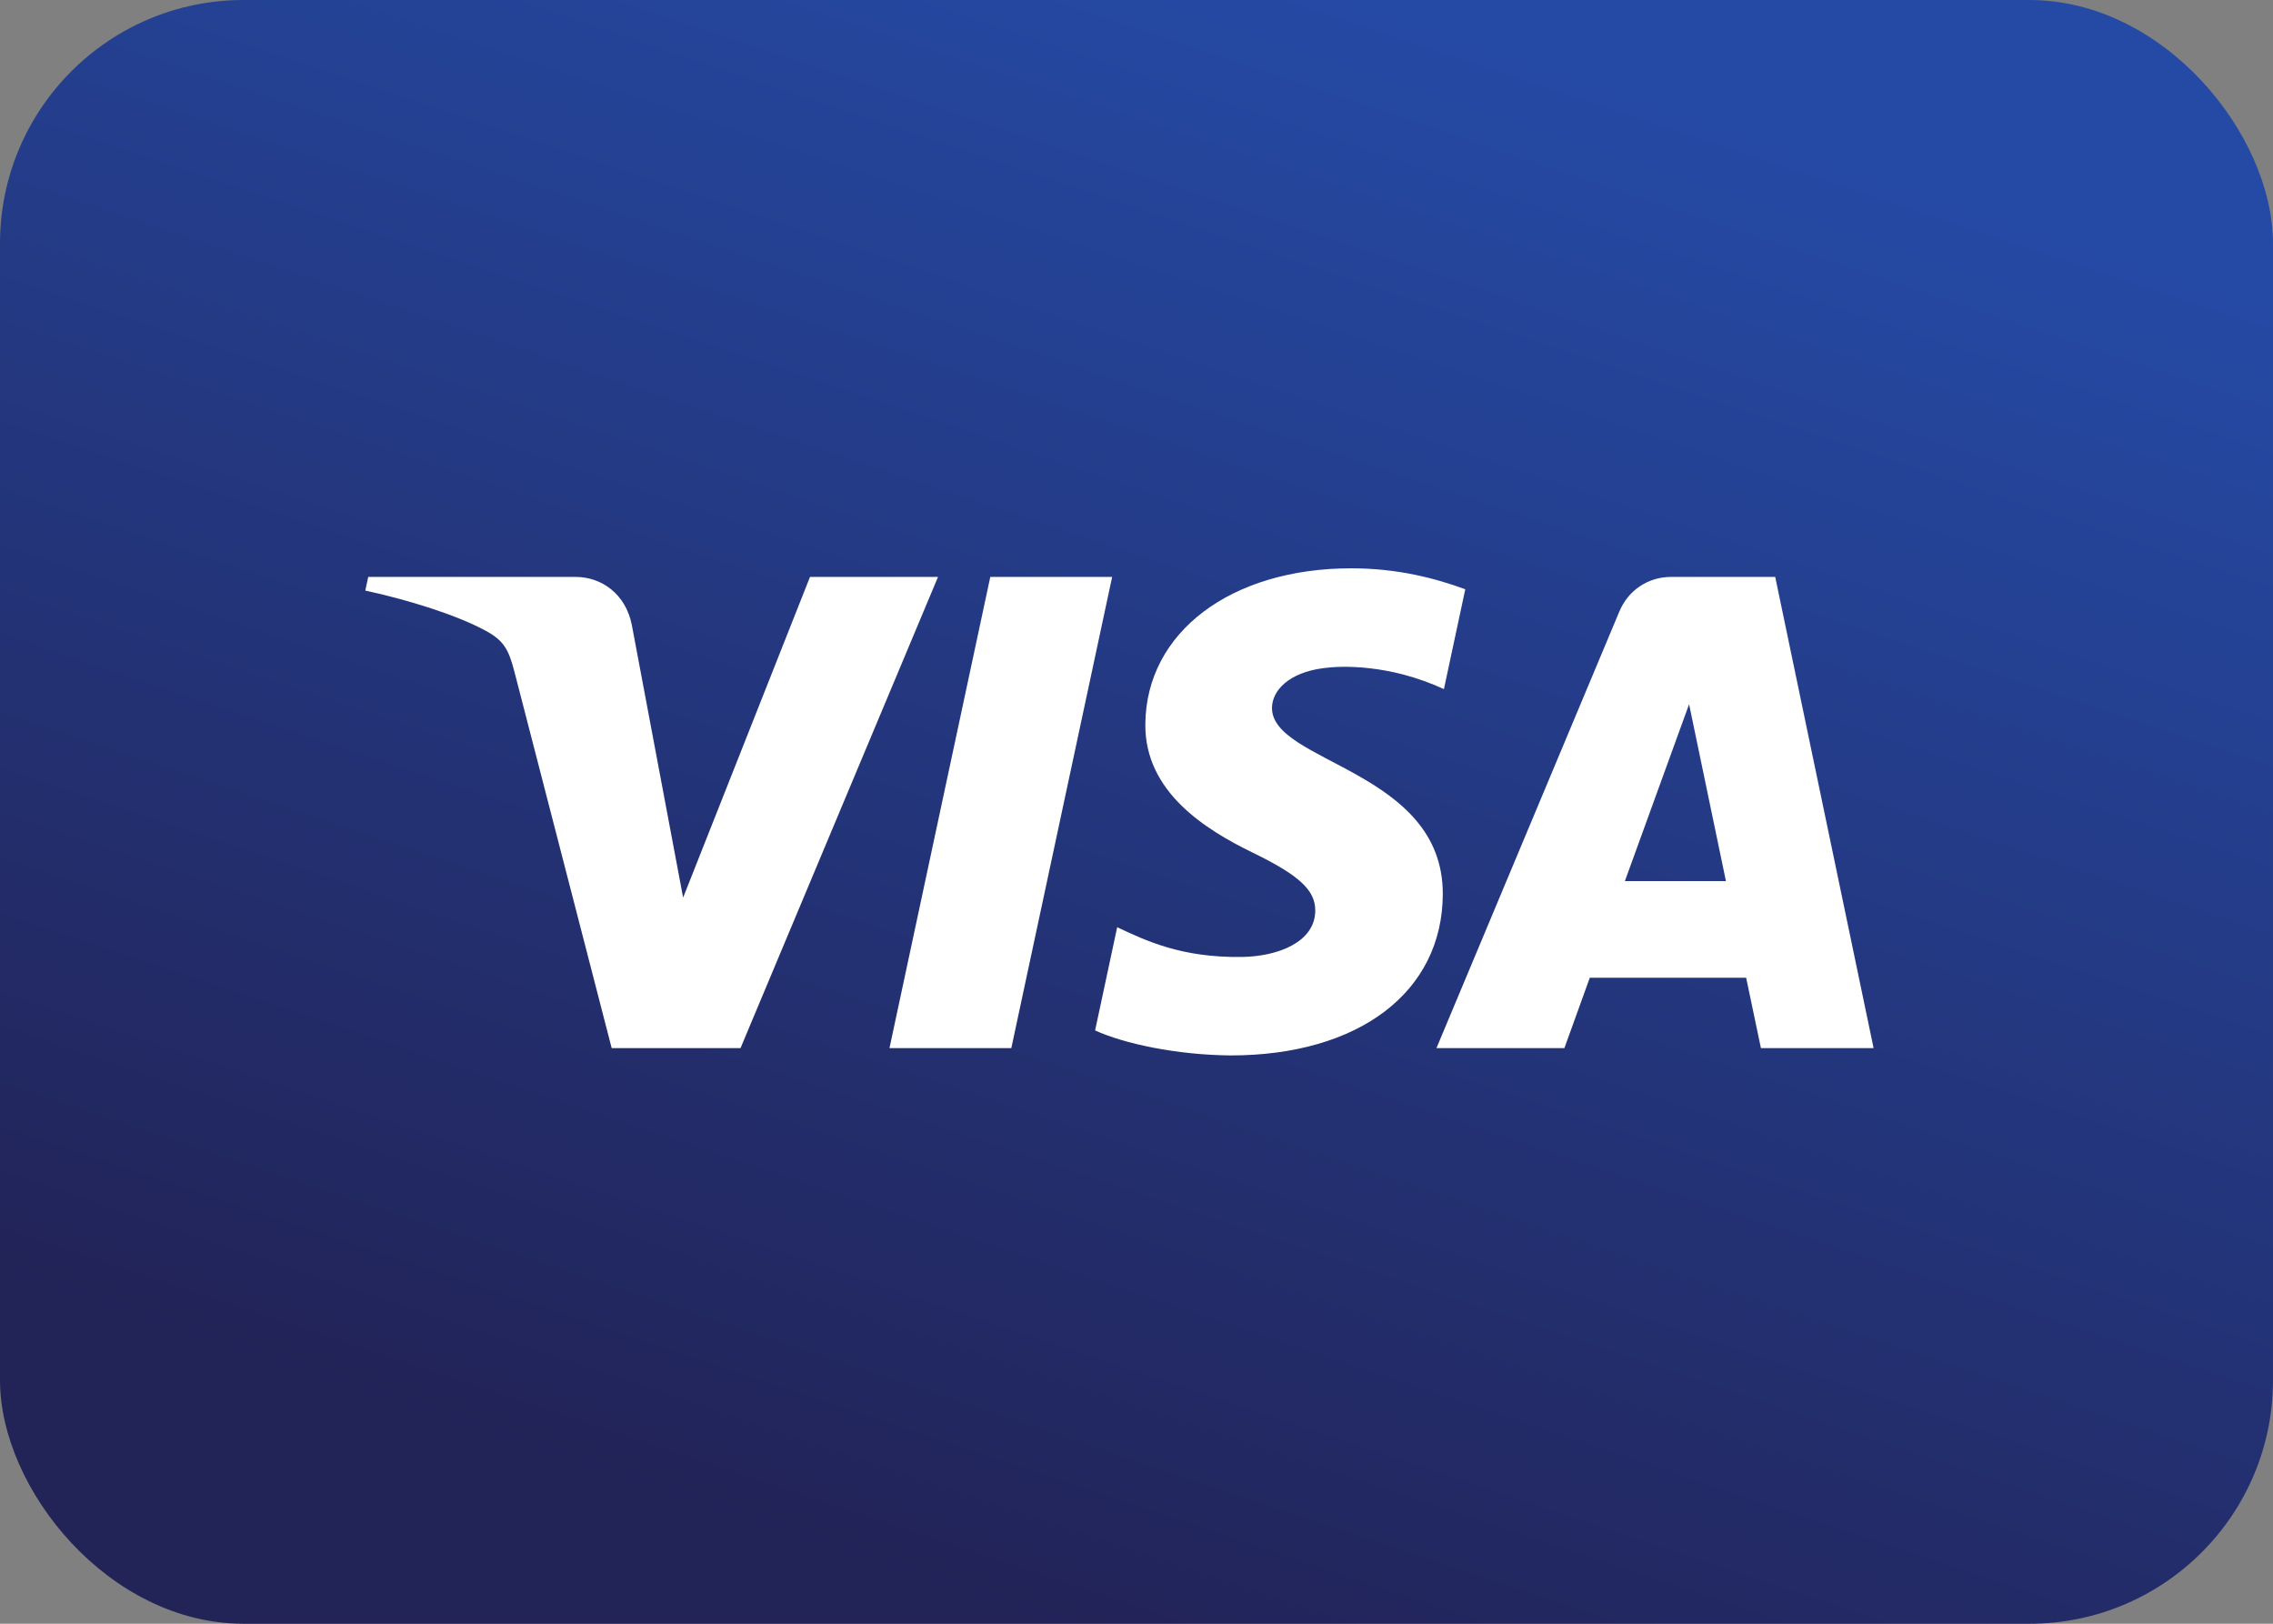 <svg width="28" height="20" viewBox="0 0 28 20" fill="none" xmlns="http://www.w3.org/2000/svg">
<rect x="0" y="0" width="28" height="20" fill="#808080" stroke="none"/>
<rect width="28" height="20" rx="3" fill="url(#paint0_linear_8785_21981)"/>
<path d="M14.109 8.918C14.099 9.754 14.854 10.22 15.423 10.498C16.008 10.782 16.204 10.965 16.202 11.219C16.198 11.608 15.736 11.78 15.303 11.787C14.549 11.799 14.11 11.583 13.762 11.421L13.49 12.692C13.84 12.853 14.488 12.994 15.159 13C16.736 13 17.768 12.222 17.773 11.015C17.779 9.483 15.655 9.399 15.669 8.714C15.674 8.506 15.872 8.285 16.306 8.229C16.521 8.2 17.114 8.178 17.787 8.488L18.05 7.258C17.689 7.126 17.224 7 16.646 7C15.162 7 14.118 7.789 14.109 8.918ZM20.586 7.106C20.298 7.106 20.056 7.274 19.948 7.532L17.695 12.91H19.271L19.584 12.043H21.51L21.692 12.91H23.08L21.868 7.106H20.586ZM20.807 8.674L21.261 10.853H20.016L20.807 8.674ZM12.199 7.106L10.957 12.91H12.458L13.7 7.106H12.199ZM9.978 7.106L8.415 11.056L7.783 7.697C7.709 7.322 7.416 7.106 7.09 7.106H4.536L4.5 7.274C5.024 7.388 5.62 7.572 5.981 7.768C6.202 7.888 6.265 7.993 6.338 8.278L7.535 12.91H9.122L11.555 7.106H9.978Z" fill="white"/>
<defs>
<linearGradient id="paint0_linear_8785_21981" x1="12.578" y1="20" x2="19.042" y2="0.662" gradientUnits="userSpaceOnUse">
<stop stop-color="#222357"/>
<stop offset="1" stop-color="#254AA5"/>
</linearGradient>
</defs>
</svg>
